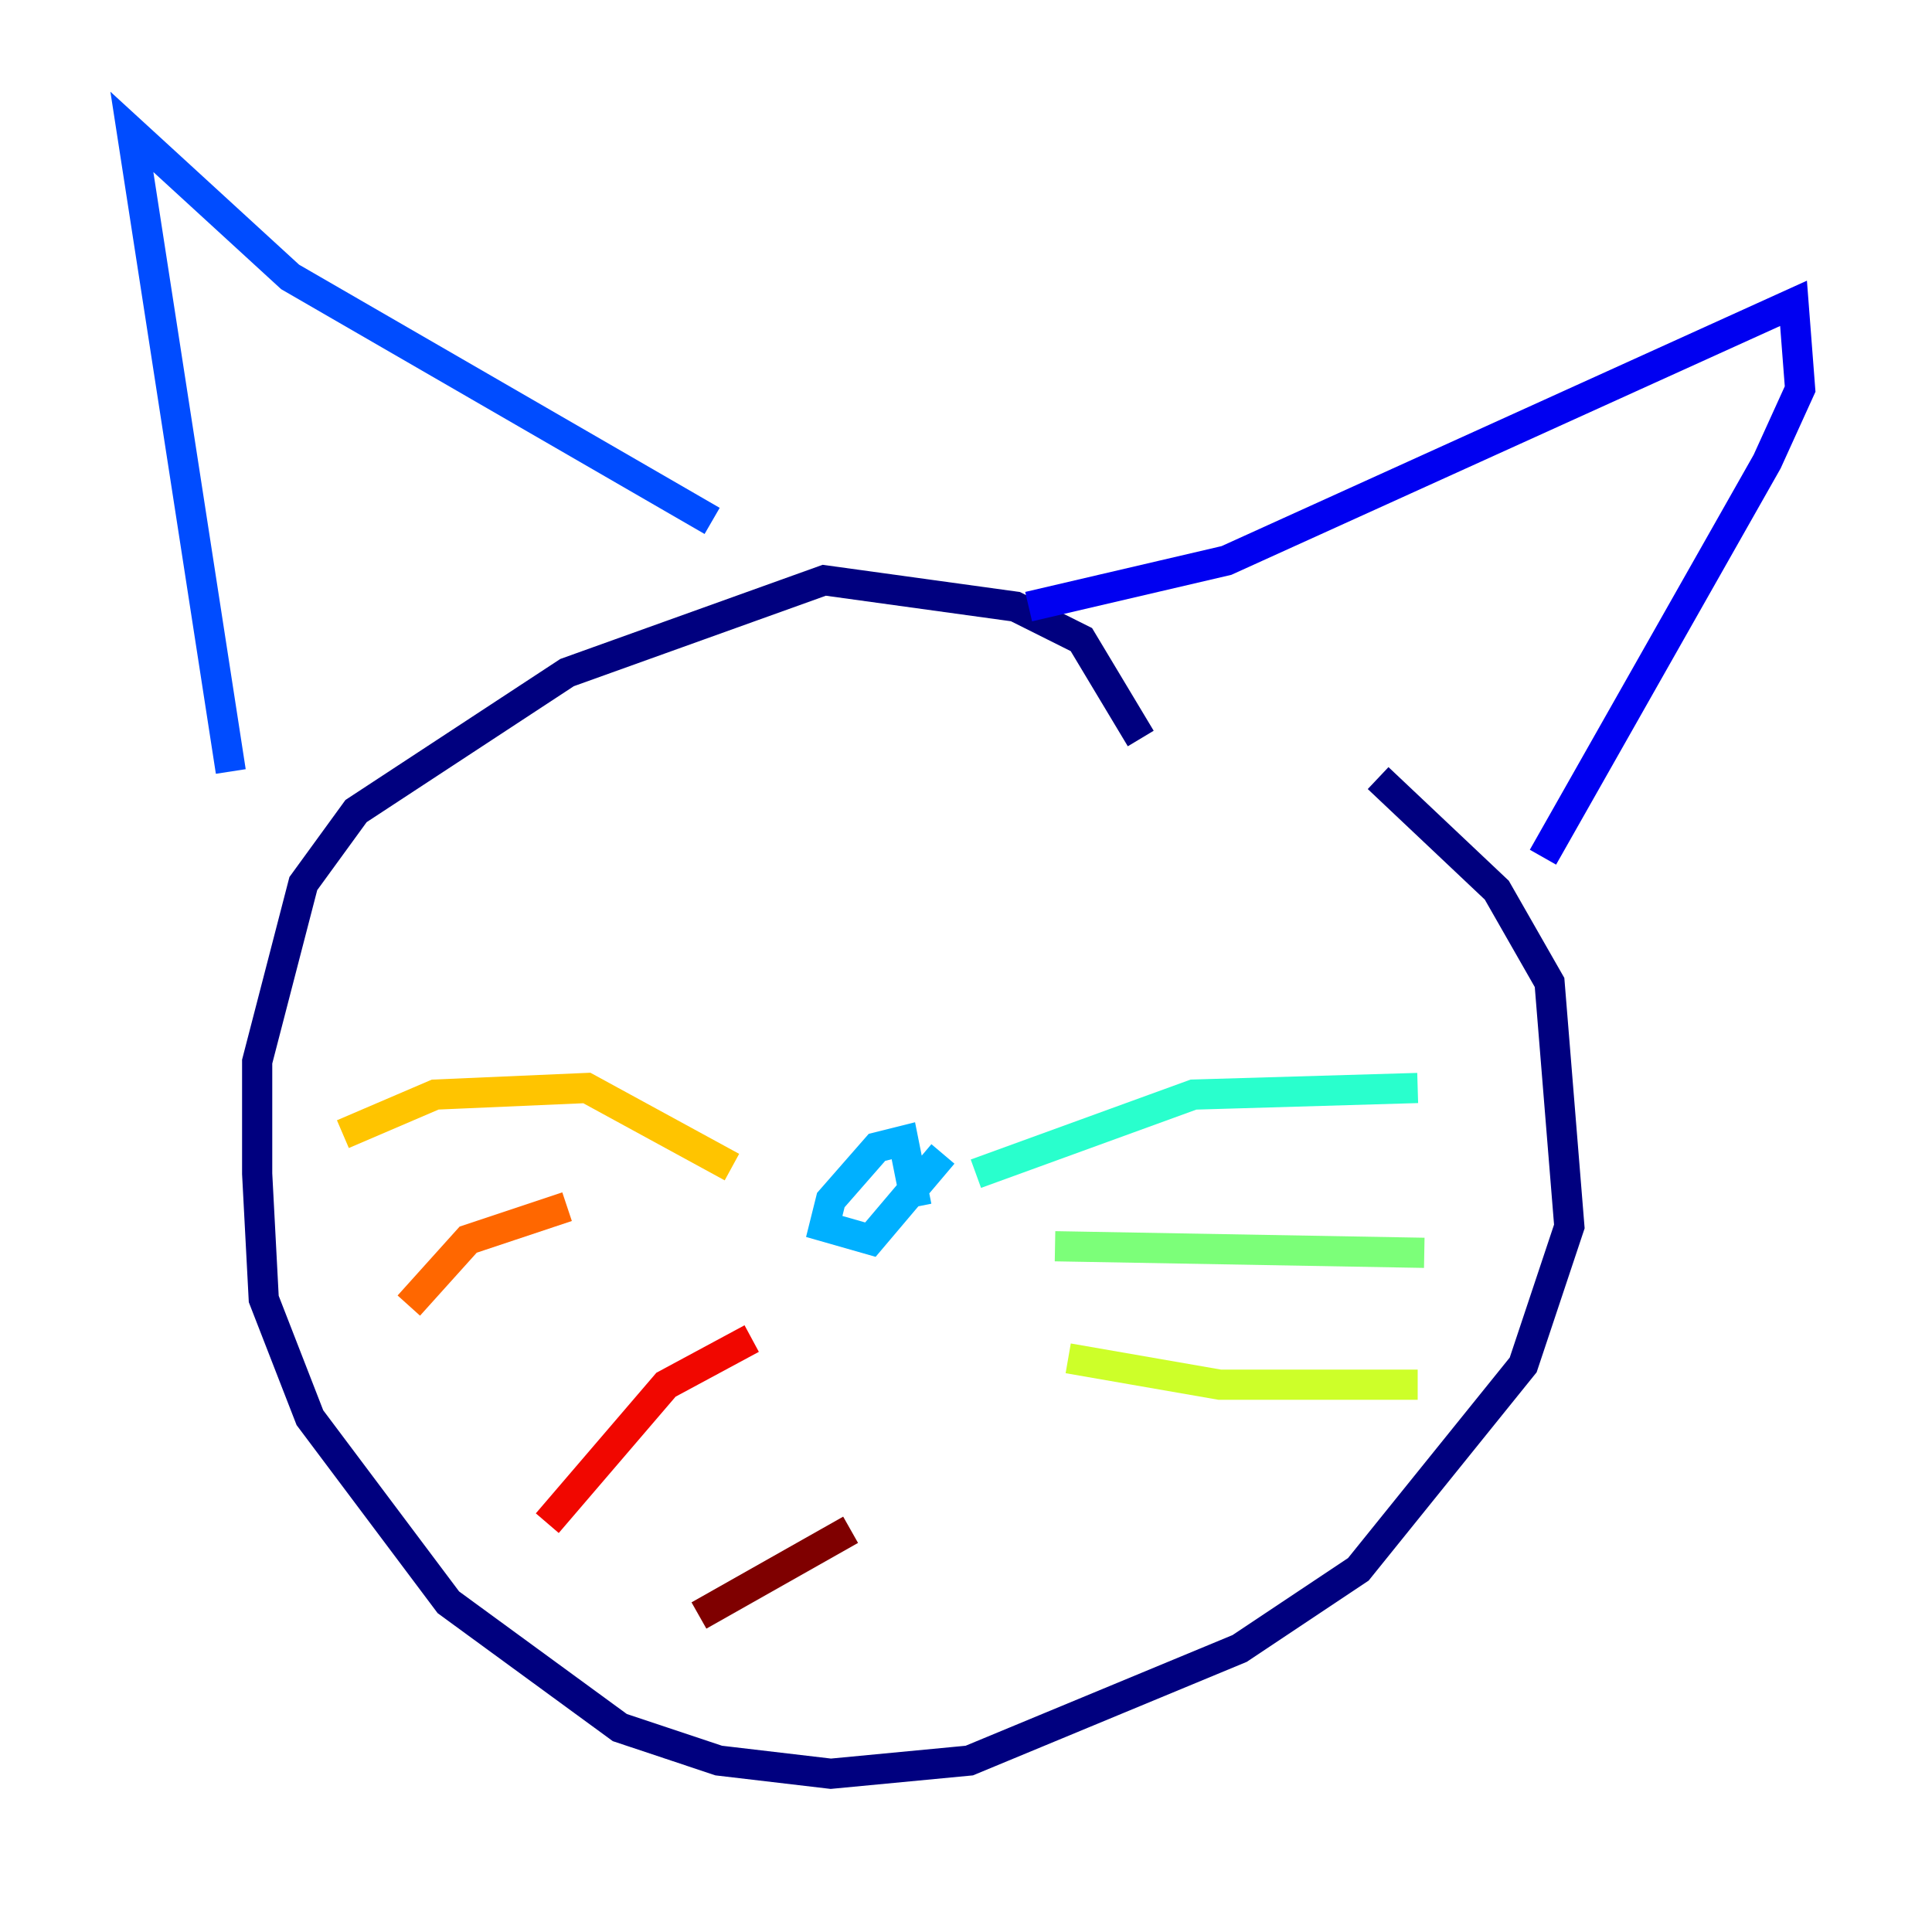 <?xml version="1.0" encoding="utf-8" ?>
<svg baseProfile="tiny" height="128" version="1.2" viewBox="0,0,128,128" width="128" xmlns="http://www.w3.org/2000/svg" xmlns:ev="http://www.w3.org/2001/xml-events" xmlns:xlink="http://www.w3.org/1999/xlink"><defs /><polyline fill="none" points="75.577,48.928 71.645,42.375 67.276,40.191 54.608,38.444 37.57,44.56 23.59,53.734 20.096,58.539 17.038,70.335 17.038,77.761 17.474,86.061 20.532,93.925 29.706,106.157 41.065,114.457 47.618,116.642 55.044,117.515 64.218,116.642 82.13,109.215 89.993,103.973 100.915,90.43 103.973,81.256 102.662,65.092 99.167,58.976 91.304,51.55" stroke="#00007f" stroke-width="2" /><polyline fill="none" points="68.15,40.191 81.256,37.133 118.826,20.096 119.263,25.775 117.079,30.58 102.225,56.792" stroke="#0000f1" stroke-width="2" /><polyline fill="none" points="47.181,34.512 19.222,18.348 8.737,8.737 15.29,51.113" stroke="#004cff" stroke-width="2" /><polyline fill="none" points="60.724,79.945 59.85,75.577 58.102,76.014 55.044,79.508 54.608,81.256 57.666,82.13 62.471,76.451" stroke="#00b0ff" stroke-width="2" /><polyline fill="none" points="64.655,77.761 79.072,72.519 93.925,72.082" stroke="#29ffcd" stroke-width="2" /><polyline fill="none" points="69.898,82.567 94.362,83.003" stroke="#7cff79" stroke-width="2" /><polyline fill="none" points="70.771,89.993 80.819,91.741 93.925,91.741" stroke="#cdff29" stroke-width="2" /><polyline fill="none" points="48.492,77.324 38.88,72.082 28.833,72.519 22.717,75.14" stroke="#ffc400" stroke-width="2" /><polyline fill="none" points="37.57,79.945 31.017,82.13 27.085,86.498" stroke="#ff6700" stroke-width="2" /><polyline fill="none" points="49.802,88.683 44.123,91.741 36.259,100.915" stroke="#f10700" stroke-width="2" /><polyline fill="none" points="56.355,101.352 46.307,107.031" stroke="#7f0000" stroke-width="2" /></svg>
